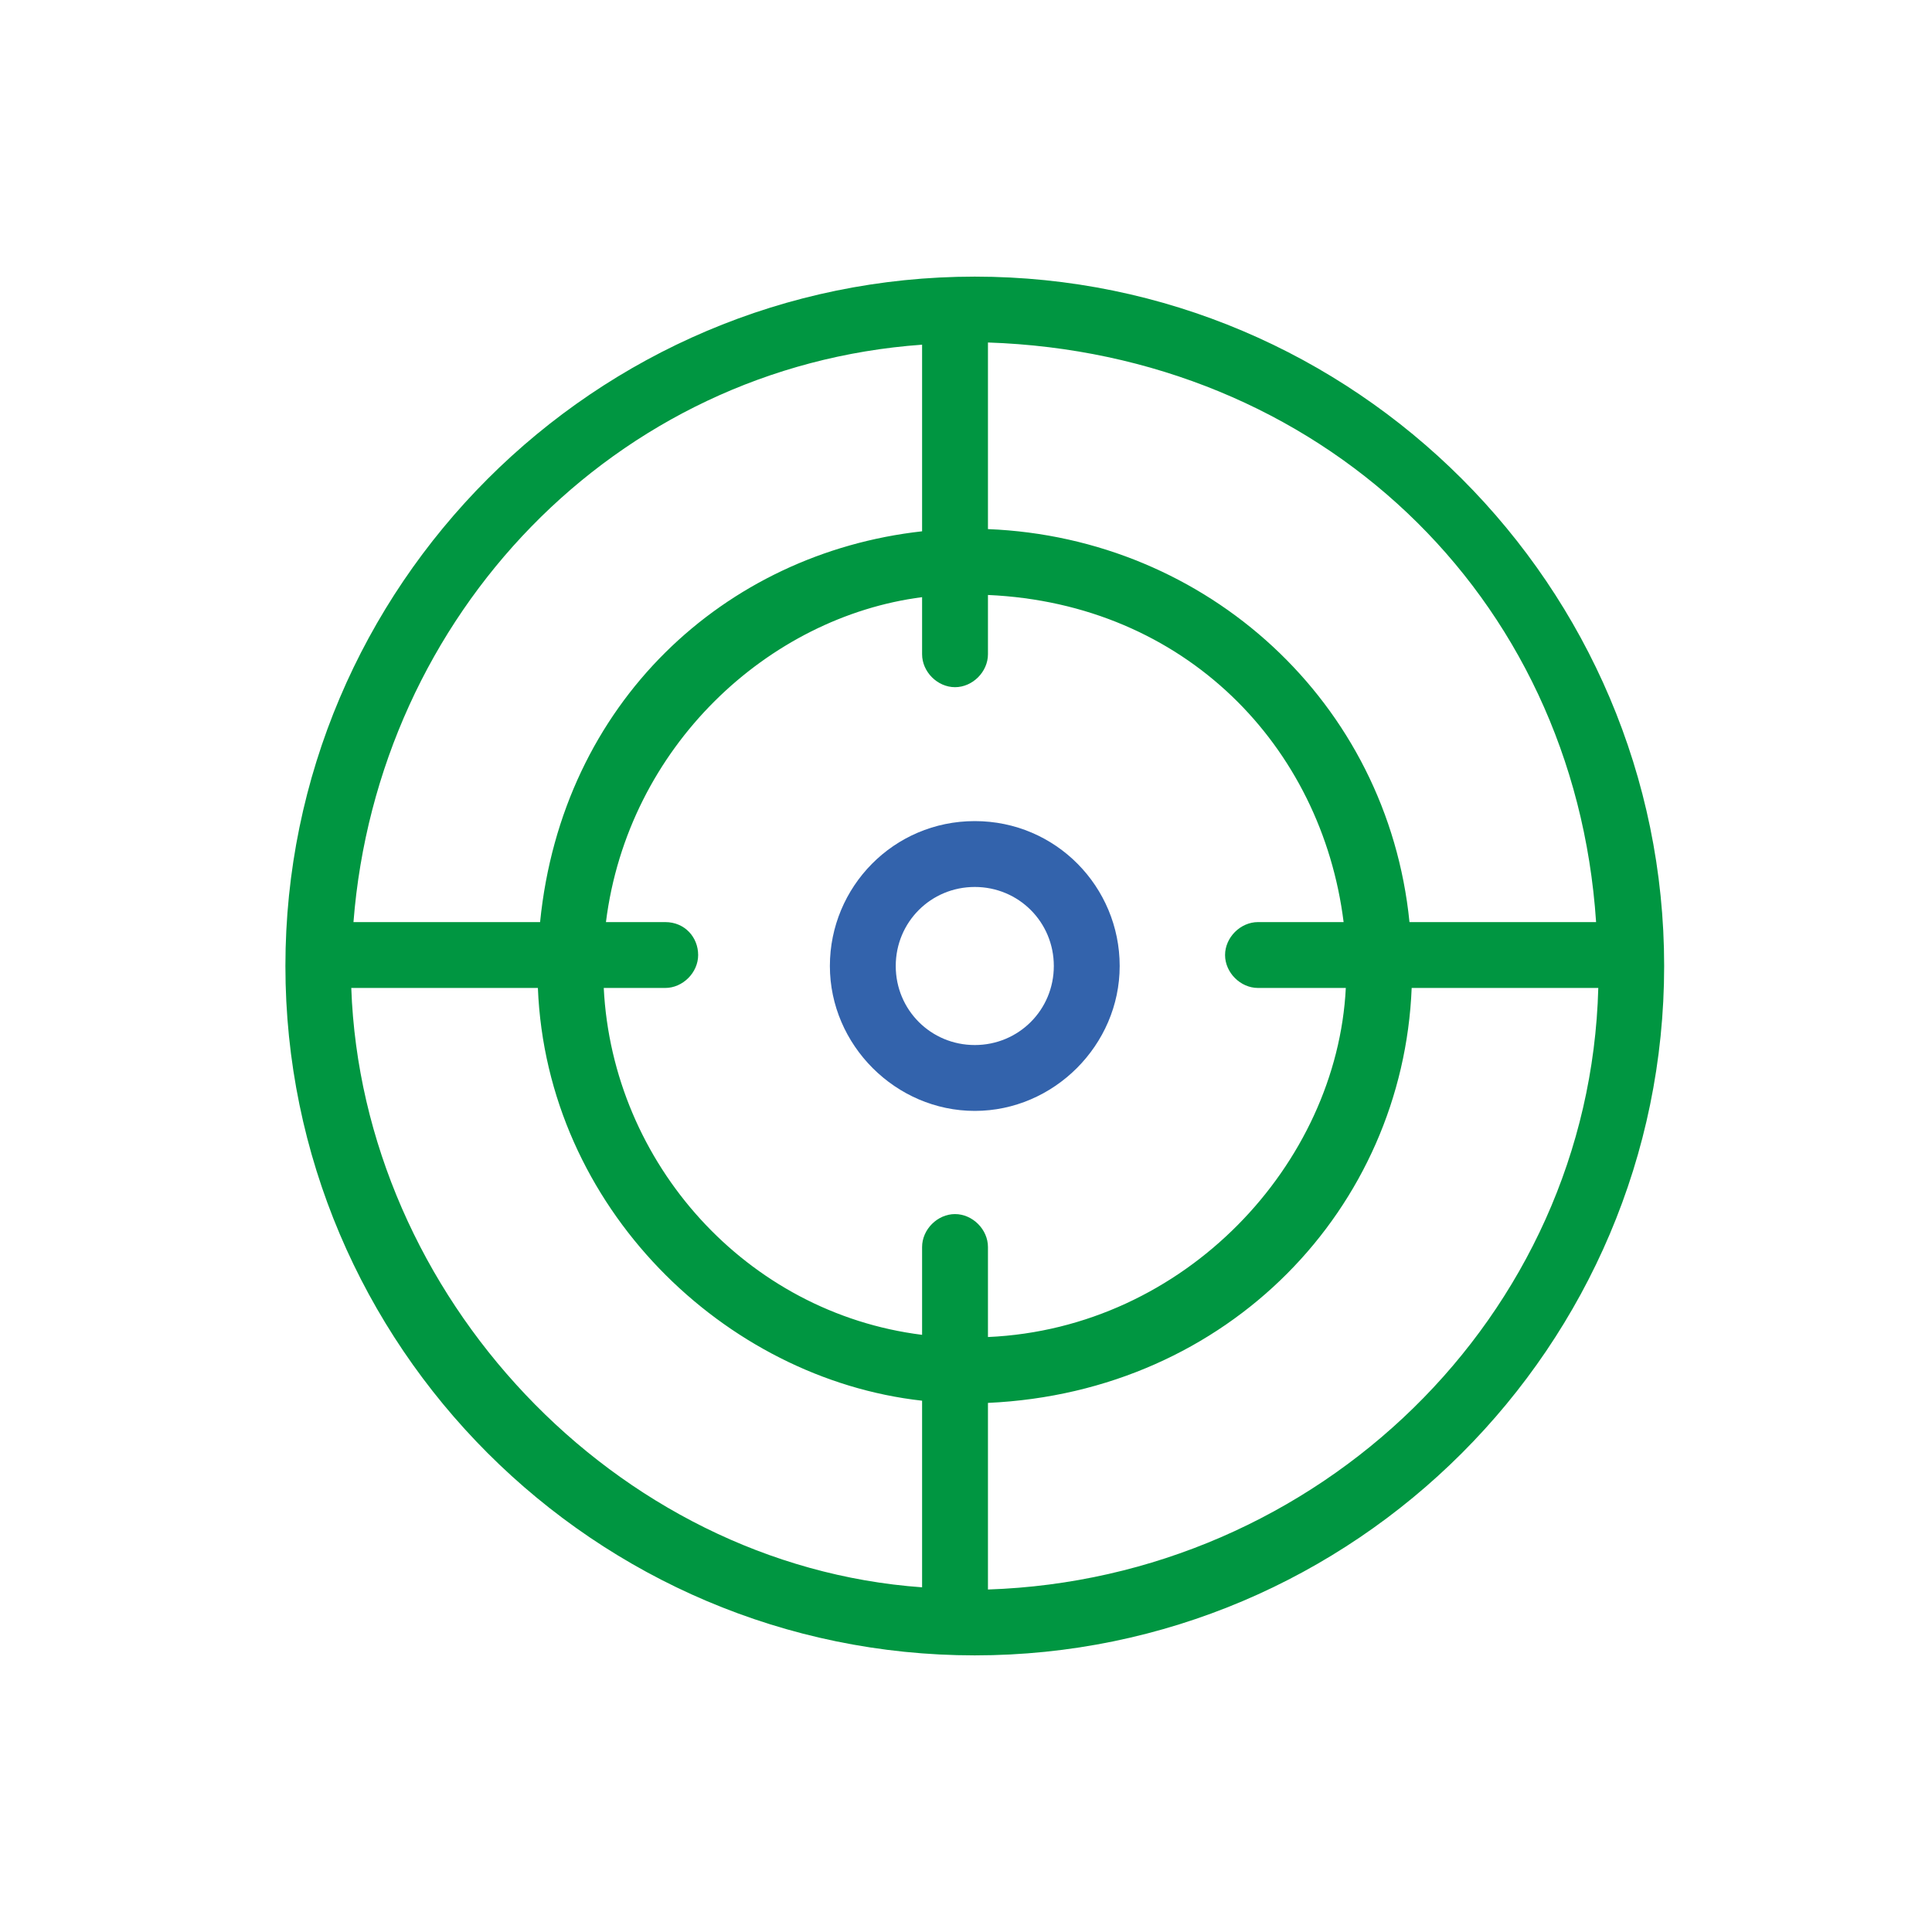 <?xml version="1.0" encoding="utf-8"?>
<!-- Generator: Adobe Illustrator 18.0.0, SVG Export Plug-In . SVG Version: 6.00 Build 0)  -->
<!DOCTYPE svg PUBLIC "-//W3C//DTD SVG 1.0//EN" "http://www.w3.org/TR/2001/REC-SVG-20010904/DTD/svg10.dtd">
<svg version="1.0" id="Capa_1" xmlns="http://www.w3.org/2000/svg" xmlns:xlink="http://www.w3.org/1999/xlink" x="0px" y="0px"
	 viewBox="0 0 88 88" enable-background="new 0 0 88 88" xml:space="preserve">
<g>
	<g>
		<path fill="#009641" d="M44.4,12.6C27.1,12.6,13,26.7,13,44c0,17.3,14.1,31.4,31.4,31.4S75.8,61.3,75.8,44
			C75.8,26.7,61.7,12.6,44.4,12.6z M72.7,42h-8.5C63.2,32,55,24.5,45,24.1v-8.5C60,16.1,71.7,27,72.7,42z M57.3,45h4
			C60.9,53,54,60.5,45,60.9v-4.1c0-0.8-0.7-1.5-1.5-1.5S42,56,42,56.8v4c-8-1-14.1-7.8-14.5-15.8h2.8c0.8,0,1.5-0.7,1.5-1.5
			S31.2,42,30.3,42h-2.7c1-8,7.4-13.9,14.4-14.8v2.6c0,0.8,0.7,1.5,1.5,1.5s1.5-0.7,1.5-1.5v-2.7C54,27.5,60.2,34,61.2,42h-3.9
			c-0.8,0-1.5,0.7-1.5,1.5S56.5,45,57.3,45z M42,15.7v8.5c-9,1-16.4,7.8-17.4,17.8h-8.5C17.2,28,28,16.7,42,15.7z M16,45h8.5
			C24.9,55,33,62.8,42,63.8v8.5C28,71.3,16.5,59,16,45z M45,72.4v-8.5C56,63.4,63.9,55,64.3,45h8.5C72.4,60,60,71.9,45,72.4z"/>
	</g>
	<path fill="#3363AC" d="M44.4,37.4c-3.7,0-6.6,3-6.6,6.6s3,6.6,6.6,6.6s6.6-3,6.6-6.6S48.1,37.4,44.4,37.4z M44.4,47.6
		c-2,0-3.6-1.6-3.6-3.6s1.6-3.6,3.6-3.6s3.6,1.6,3.6,3.6S46.4,47.6,44.4,47.6z"/>
</g>
</svg>
